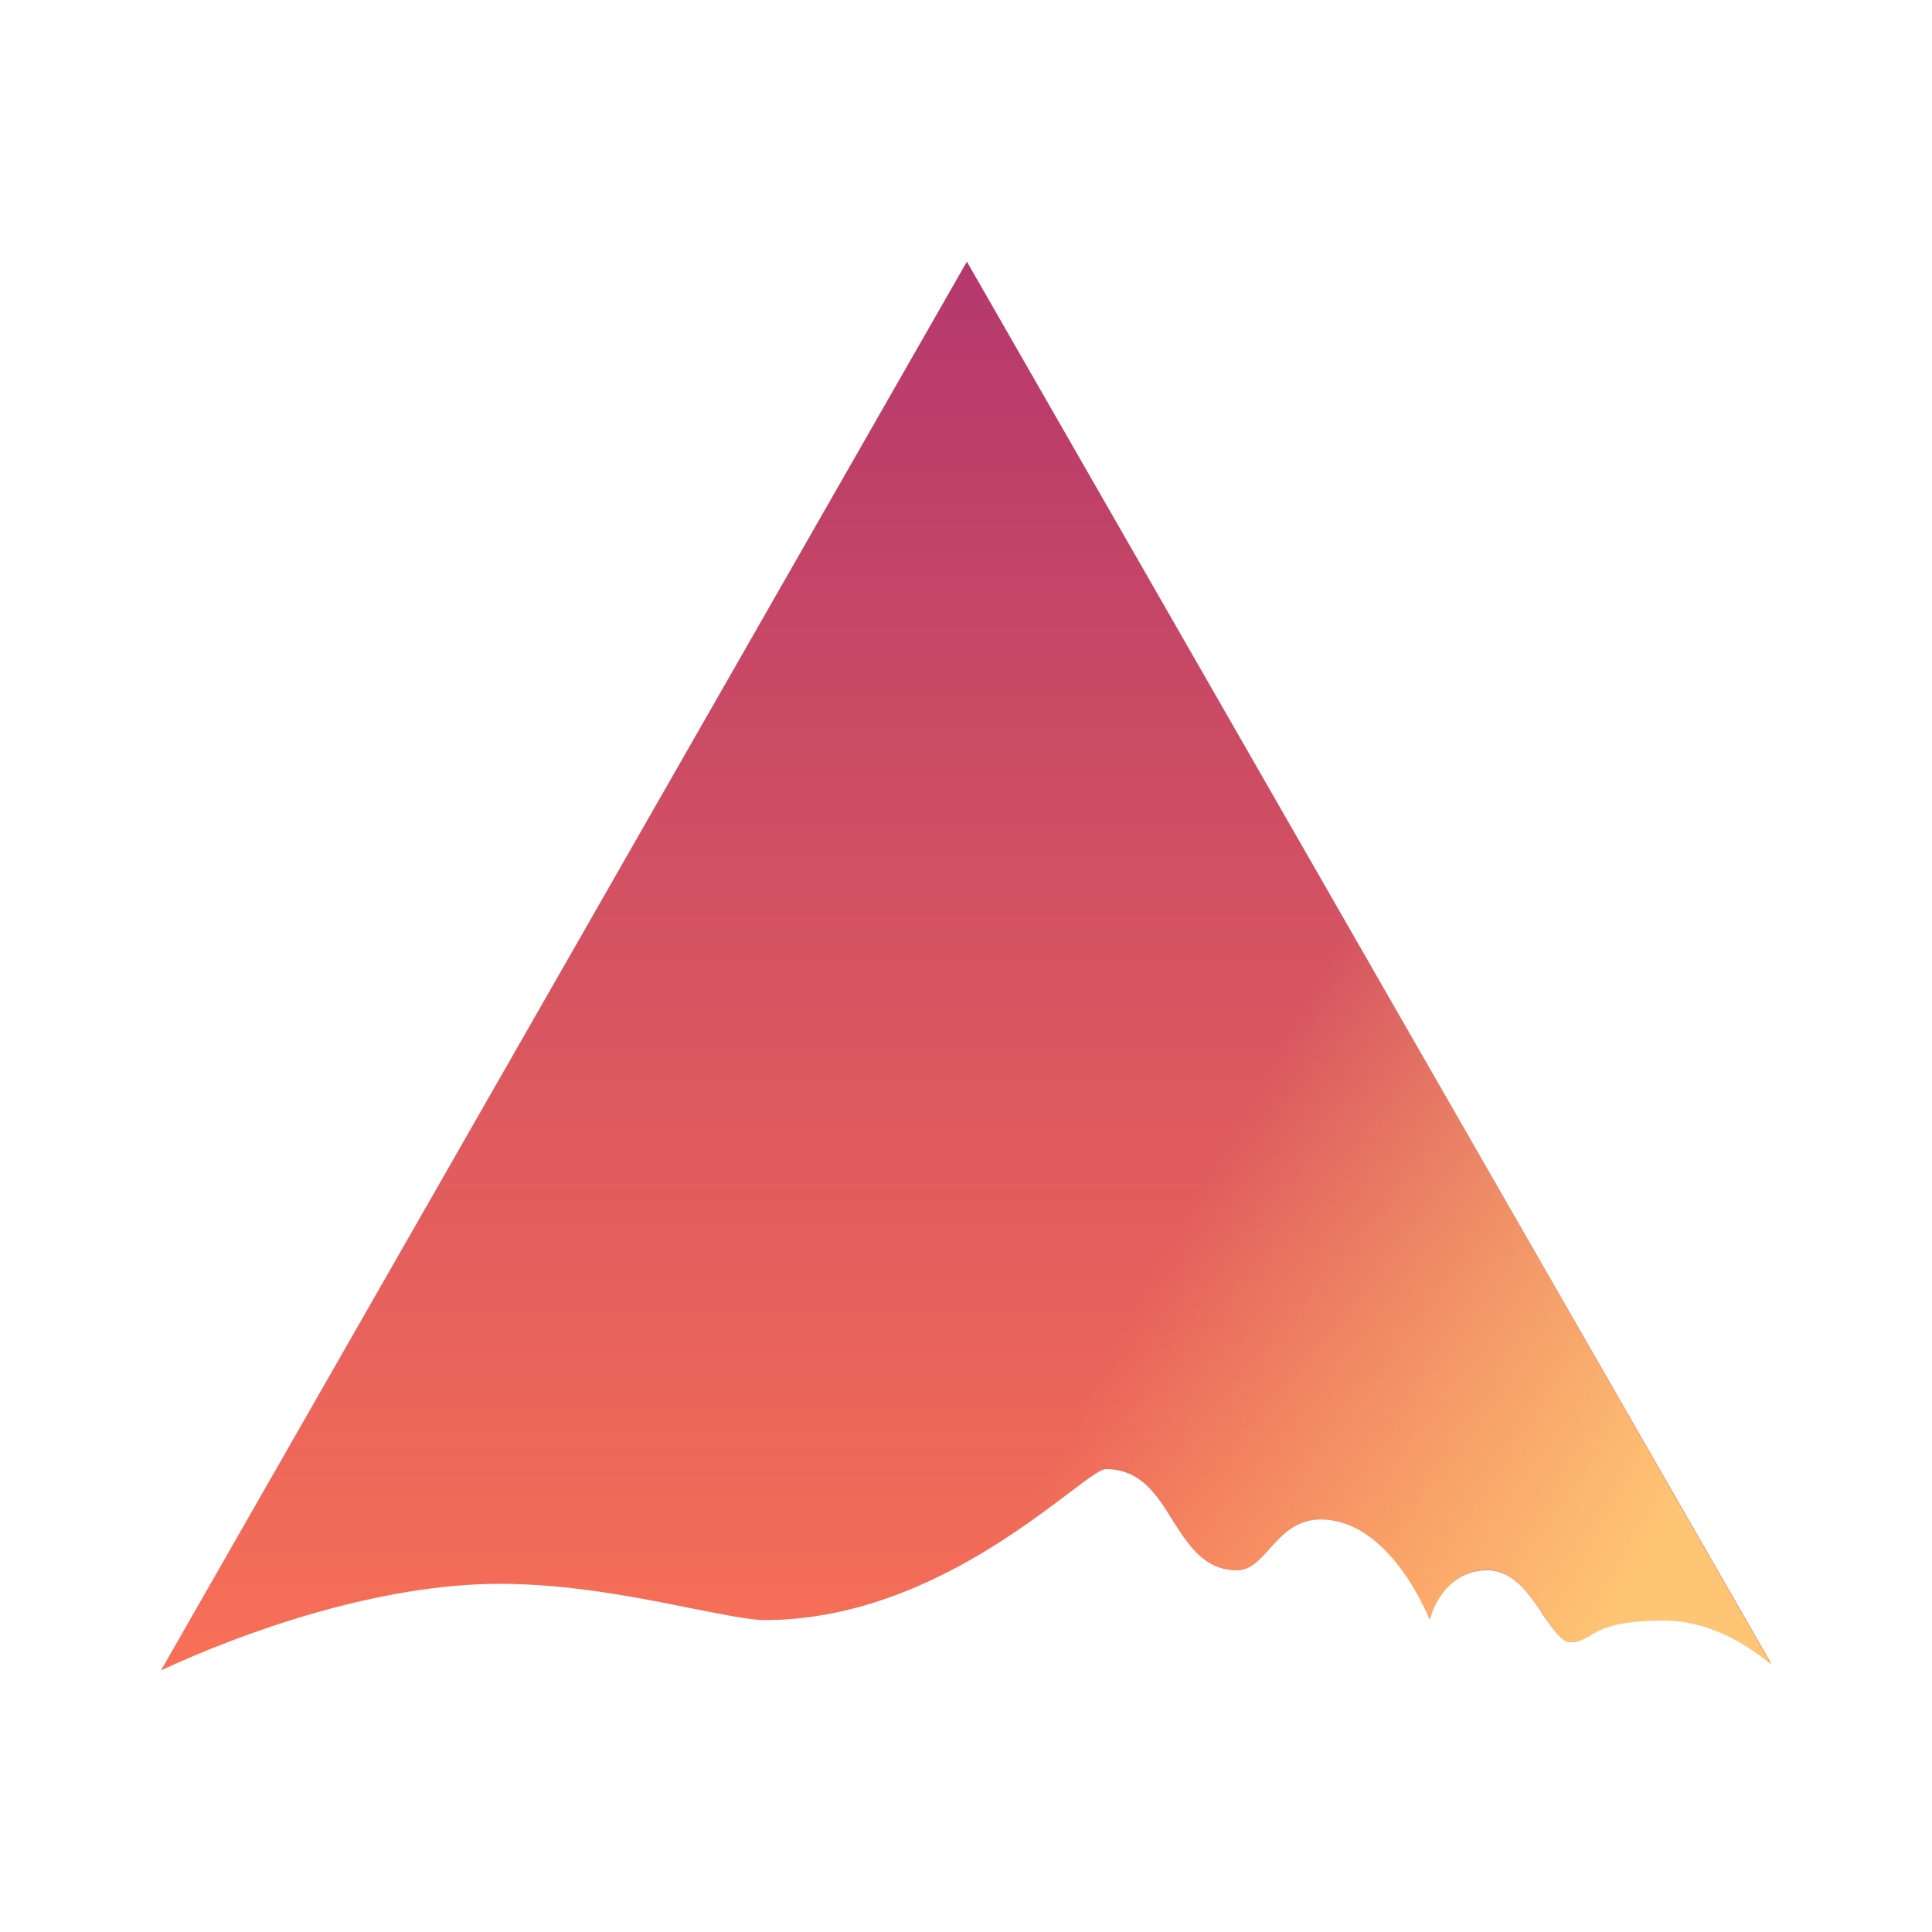 <svg xmlns="http://www.w3.org/2000/svg" width="24" height="24" fill="none" viewBox="0 0 24 24">
    <path fill="url(#HMND__a)" d="M22 20.662 12.011 3.25 2 20.75c1.037-.482 2.706-1.075 4.206-1.075.863 0 1.712.168 2.362.3.388.075.738.15.932.15 1.712 0 3.106-1.07 3.8-1.594.224-.169.374-.281.437-.281.437 0 .637.325.831.637.2.313.394.619.8.619.163 0 .275-.125.4-.263.156-.175.331-.368.638-.368.7 0 1.168.8 1.356 1.243.05-.218.268-.612.712-.612.332 0 .532.306.7.562.125.175.225.332.338.332.1 0 .156-.038.237-.081.138-.088.331-.2.919-.2.512 0 .969.25 1.325.543z"/>
    <path fill="url(#HMND__b)" d="M22 20.675 12.02 3.25l-10 17.475c1.037-.525 2.687-1.22 4.187-1.22.862 0 1.712.239 2.362.42.388.112.738.2.931.2 1.713 0 3.107-1.063 3.8-1.588.225-.175.375-.287.438-.287.437 0 .637.319.837.637.194.313.388.613.8.613.156 0 .269-.125.394-.263.156-.169.331-.362.637-.362.7 0 1.17.812 1.357 1.25.05-.213.268-.625.712-.625.331 0 .531.312.7.562.125.181.225.338.337.338.1 0 .157-.038.238-.081.137-.082.331-.188.919-.188.512 0 .975.25 1.331.544"/>
    <defs>
        <linearGradient id="HMND__a" x1="12" x2="12" y1="3.25" y2="20.75" gradientUnits="userSpaceOnUse">
            <stop stop-color="#B4386C"/>
            <stop offset="1" stop-color="#F87056"/>
        </linearGradient>
        <linearGradient id="HMND__b" x1="14.05" x2="20.281" y1="16.312" y2="19.744" gradientUnits="userSpaceOnUse">
            <stop stop-color="#FDC570" stop-opacity="0"/>
            <stop offset="1" stop-color="#FEC574"/>
        </linearGradient>
    </defs>
</svg>
